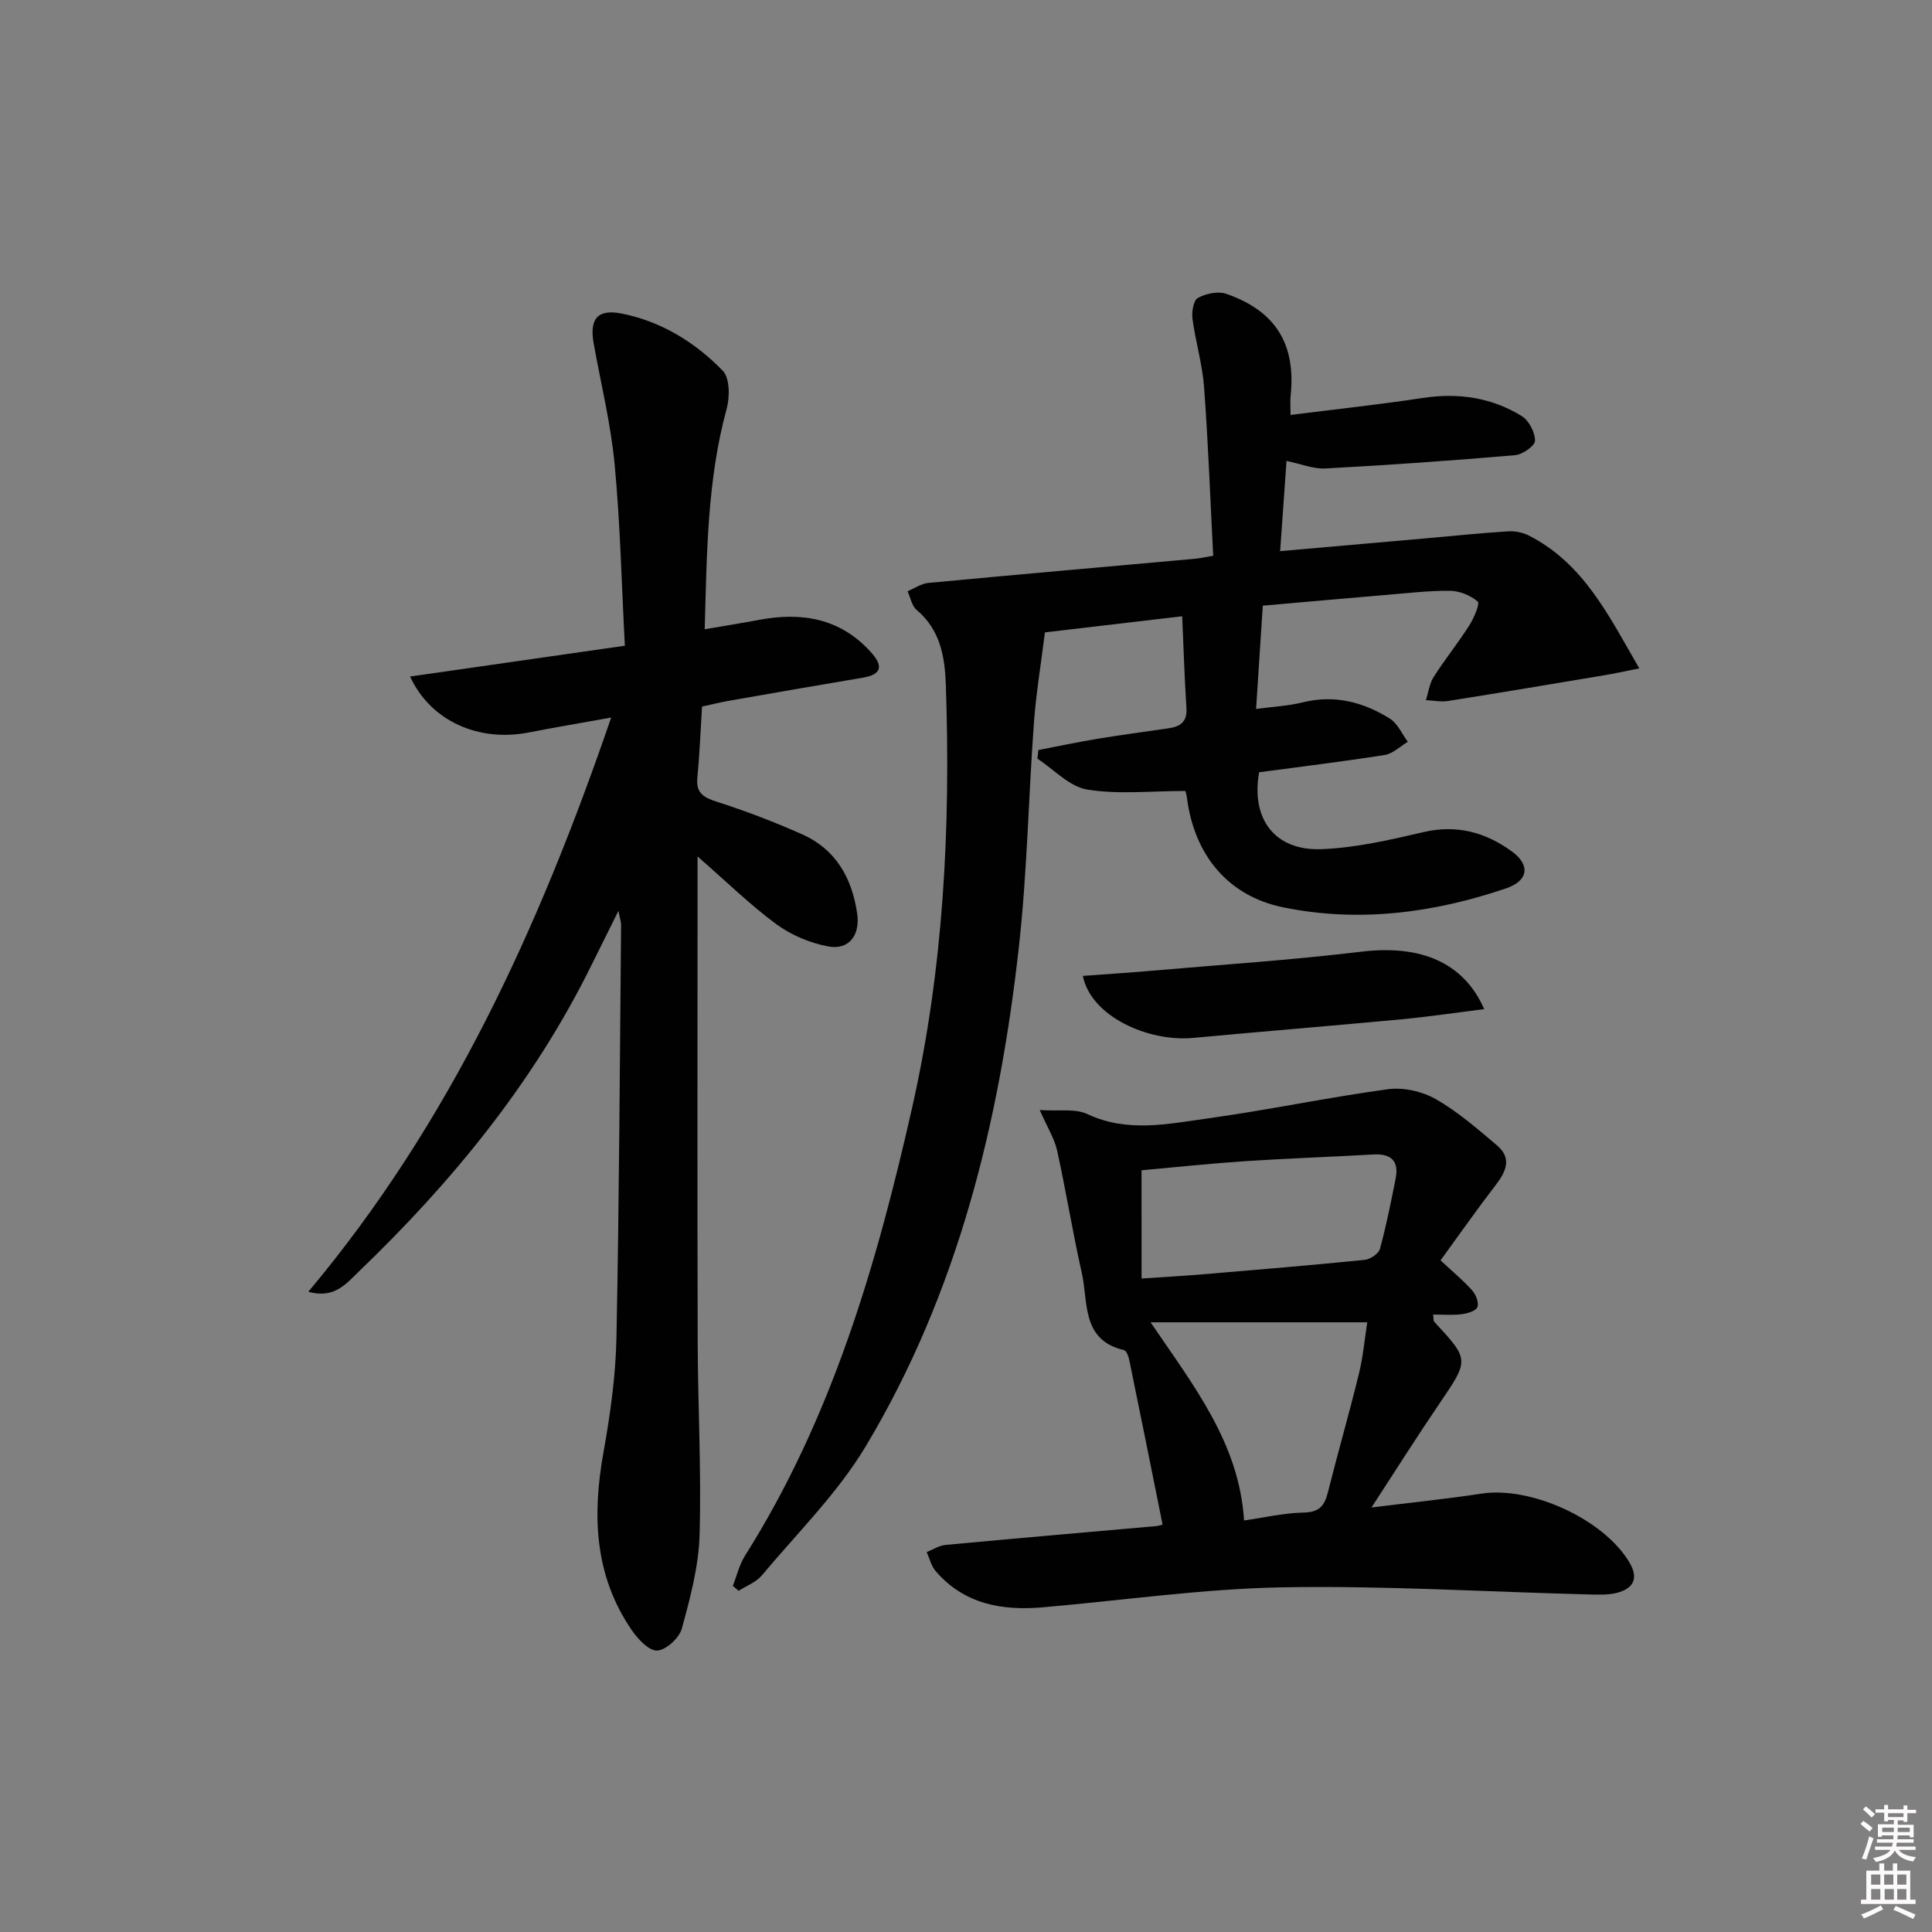 <svg enable-background="new 0 0 400 400" viewBox="0 0 400 400" xmlns="http://www.w3.org/2000/svg"><rect x="0" y="0" width="400" height="400" fill="#808080" stroke="none"/><path d="m385.2 377.6.6-.6c.6.4 1.3.9 1.9 1.5l-.6.7c-.8-.6-1.4-1.1-1.9-1.6zm.3 7.1c.6-1.4 1.1-2.9 1.5-4.5.3.1.6.3.9.4-.5 1.4-1 2.9-1.5 4.4l-.9-.2zm.2-10.1.6-.6c.7.5 1.3 1.1 1.9 1.6l-.7.7c-.6-.6-1.2-1.2-1.8-1.7zm8.4-.8h.8v.9h1.8v.7h-1.8v1.8h-.8v-.3h-1.2v.9h3.3v2.6h-.8v-.4h-2.5c0 .3 0 .6-.1.8h3.4v.7h-3.5c0 .3-.1.6-.1.8h4v.7h-3.5c.7.9 1.9 1.3 3.6 1.5-.2.2-.4.5-.6.9-1.9-.3-3.2-1.1-3.8-2.3-.5 1.1-1.8 2-3.9 2.4-.2-.3-.4-.5-.6-.8 1.9-.4 3.1-.9 3.6-1.7h-3.2v-.7h3.5c.1-.2.1-.5.2-.8h-3.3v-.7h3.4c0-.2 0-.5 0-.8h-2.4v.3h-.8v-2.6h3.3v-.9h-1.2v.3h-.8v-1.8h-1.8v-.7h1.8v-.9h.8v.9h3.2zm-4.4 5.5h2.4c0-.3 0-.6 0-.9h-2.4zm1.2-3.1h3.2v-.8h-3.2zm4.4 2.2h-2.4v.9h2.5v-.9z" fill="#fcfafa"/><path d="m389.2 385.8h.9v1.5h1.8v-1.5h.9v1.5h2.7v6h1.1v.9h-11.3v-.9h1.1v-6h2.7v-1.5zm.2 8.7.5.8c-1.2.6-2.5 1.3-4 1.9-.2-.3-.3-.6-.6-.8 1.6-.6 3-1.3 4.1-1.9zm-2-4.3h1.9v-2.1h-1.9zm0 3.1h1.9v-2.2h-1.9zm2.7-3.1h1.9v-2.1h-1.9zm.1 3.1h1.9v-2.2h-1.9zm2.3 1.3c1.4.6 2.7 1.2 4.1 1.8l-.5.9c-1.5-.7-2.8-1.4-4.1-1.9zm2.2-6.5h-1.9v2.1h1.9zm-1.9 5.2h1.9v-2.2h-1.9z" fill="#fcfafa"/><g fill="#010101"><path d="m151.72 328.33c.83-2.09 1.35-4.36 2.52-6.23 18.02-28.55 27.29-60.35 34.63-92.88 6.49-28.78 7.96-57.94 6.96-87.31-.2-5.93-1.13-11.49-6.06-15.64-1-.84-1.27-2.55-1.87-3.86 1.43-.59 2.82-1.58 4.29-1.72 18.35-1.73 36.72-3.34 55.08-4.99 1.13-.1 2.25-.36 3.91-.63-.61-11.74-1.03-23.36-1.89-34.94-.35-4.74-1.78-9.4-2.4-14.14-.19-1.43.21-3.83 1.12-4.31 1.67-.9 4.19-1.44 5.9-.84 10.28 3.59 14.44 10.48 13.29 21.21-.09.8-.01 1.61-.01 3.86 9.37-1.18 18.37-2.15 27.32-3.51 7.36-1.12 14.28-.13 20.56 3.75 1.48.92 2.75 3.36 2.74 5.09 0 1.05-2.58 2.87-4.12 3-13.07 1.12-26.16 2.05-39.26 2.75-2.53.14-5.13-.96-8.07-1.56-.44 6.16-.85 12.04-1.32 18.68 10.51-.92 20.39-1.79 30.26-2.66 5.63-.5 11.24-1.08 16.88-1.44 1.43-.09 3.06.21 4.33.86 11.36 5.78 16.53 16.53 22.89 27.52-3.18.62-5.22 1.08-7.28 1.42-10.77 1.8-21.53 3.62-32.31 5.32-1.48.24-3.06-.1-4.59-.17.52-1.62.73-3.43 1.61-4.81 2.32-3.65 5.06-7.03 7.38-10.68.96-1.51 2.23-4.5 1.73-4.93-1.48-1.28-3.76-2.2-5.74-2.22-4.47-.04-8.96.5-13.43.87-8.59.72-17.17 1.49-25.32 2.21-.47 7.28-.92 14.13-1.39 21.38 3.53-.48 6.66-.62 9.64-1.36 6.6-1.64 12.57-.07 18.07 3.37 1.61 1.01 2.49 3.16 3.71 4.79-1.59.94-3.1 2.46-4.79 2.73-8.68 1.37-17.41 2.43-26 3.58-1.73 9.73 3.29 16.3 12.94 15.92 7.05-.28 14.12-1.9 21.03-3.52s12.85 0 18.33 3.97c3.88 2.81 3.48 6.08-1.15 7.66-15.03 5.11-30.49 7.13-46.15 3.94-11.47-2.34-18.43-10.86-19.95-22.69-.1-.8-.38-1.58-.34-1.41-7.07 0-13.83.76-20.3-.29-3.69-.6-6.9-4.17-10.32-6.4.07-.6.14-1.19.21-1.79 4.06-.78 8.1-1.63 12.18-2.31 4.92-.81 9.85-1.48 14.79-2.19 2.46-.35 3.86-1.37 3.68-4.2-.4-6.1-.58-12.22-.88-18.99-9.89 1.16-19.35 2.28-28.42 3.34-.83 6.67-1.84 12.69-2.28 18.75-1.13 15.42-1.39 30.92-3.1 46.26-4.04 36.44-12.68 71.71-31.71 103.49-5.83 9.73-14.19 17.97-21.54 26.76-1.18 1.41-3.18 2.13-4.79 3.18-.4-.35-.8-.7-1.2-1.04z"/><path d="m126.54 148.56c-6.39 1.15-11.74 2.05-17.07 3.09-10.29 2.02-20.27-2.28-24.57-11.58 14.72-2.11 29.12-4.17 44.47-6.38-.68-12.79-.95-25.23-2.12-37.58-.79-8.38-2.84-16.65-4.33-24.97-.92-5.11.77-7.22 5.81-6.22 8.2 1.64 15.2 5.95 20.92 11.85 1.46 1.51 1.46 5.42.8 7.86-4.03 14.75-4.1 29.8-4.55 45.65 4.09-.7 7.62-1.26 11.13-1.92 8.88-1.69 16.89-.41 23.26 6.64 2.43 2.69 2.54 4.61-1.67 5.31-9.32 1.56-18.62 3.19-27.93 4.82-1.76.31-3.5.76-5.34 1.16-.32 5.1-.5 9.9-.97 14.68-.31 3.19 1.21 4.12 4.02 5.02 5.99 1.91 11.89 4.18 17.64 6.73 7.01 3.11 10.36 9.06 11.43 16.43.65 4.45-1.7 7.6-5.99 6.8-3.76-.7-7.67-2.34-10.74-4.6-5.45-4.01-10.32-8.8-16.32-14.03v6.13c0 31.49-.06 62.97.03 94.45.04 13.31.78 26.63.39 39.91-.19 6.5-1.94 13.03-3.67 19.36-.53 1.95-3.26 4.46-5.1 4.56-1.71.09-4.01-2.38-5.29-4.25-7.75-11.31-8.18-23.78-5.83-36.84 1.41-7.83 2.52-15.81 2.68-23.74.57-28.46.69-56.93.96-85.39.01-.61-.22-1.22-.55-2.93-2.19 4.41-3.92 7.88-5.64 11.36-11.94 24.18-28.73 44.7-48.05 63.26-2.56 2.46-5.1 5.79-10.51 4.24 29.38-35.04 47.75-75.33 62.7-118.88z"/><path d="m298.25 260.94c2.53 2.37 4.72 4.17 6.58 6.26.76.86 1.42 2.61 1.03 3.45-.38.83-2.11 1.3-3.31 1.45-1.89.23-3.84.06-5.84.06.12.88.05 1.29.22 1.48 7.34 7.93 7.26 7.87 1.1 16.94-4.64 6.83-9.05 13.81-14.08 21.53 8.33-1.04 15.58-1.77 22.77-2.87 10.3-1.57 25.29 5.3 30.61 14.2 2.01 3.36.85 5.45-2.56 6.34-1.89.49-3.97.38-5.96.33-21.11-.54-42.23-1.85-63.31-1.47-16.56.3-33.08 2.71-49.62 4.14-8.47.73-16.3-.66-22.18-7.52-.9-1.05-1.24-2.6-1.84-3.92 1.29-.51 2.56-1.35 3.89-1.48 14.55-1.36 29.11-2.61 43.67-3.9.48-.04.95-.23 1.28-.31-2.3-11.42-4.57-22.77-6.9-34.1-.15-.74-.58-1.9-1.09-2.02-8.9-2.1-7.36-9.95-8.74-16.02-1.9-8.39-3.25-16.91-5.11-25.32-.55-2.47-2-4.74-3.6-8.37 3.96.27 7.34-.35 9.87.84 8.29 3.89 16.65 2.04 24.9.9 12.48-1.73 24.84-4.35 37.33-6.05 3.19-.43 7.08.44 9.9 2.05 4.57 2.6 8.64 6.16 12.69 9.59 3.12 2.66 1.87 5.42-.31 8.24-3.93 5.11-7.64 10.41-11.39 15.55zm-60.04 12.83c8.99 13.22 18.36 25.06 19.36 41.03 4.18-.6 8.25-1.56 12.33-1.64 3.21-.06 4.32-1.38 5.02-4.17 2.06-8.21 4.42-16.35 6.43-24.58.88-3.58 1.2-7.3 1.72-10.64-15.19 0-29.56 0-44.86 0zm-1.86-9.07c4.71-.32 8.84-.54 12.96-.89 11.09-.93 22.18-1.86 33.24-2.97 1.15-.12 2.88-1.27 3.15-2.26 1.31-4.79 2.28-9.67 3.25-14.55.73-3.67-.93-5.22-4.63-5.01-8.79.51-17.6.8-26.39 1.38-7.22.48-14.42 1.25-21.59 1.89.01 7.59.01 14.7.01 22.41z"/><path d="m224.19 202.05c4.76-.35 9.47-.66 14.16-1.06 14.53-1.26 29.09-2.22 43.56-3.96 11.98-1.44 21.05 2.04 25.38 11.9-5.94.74-11.54 1.58-17.17 2.11-14.36 1.35-28.74 2.51-43.1 3.85-9.27.86-21.15-4.43-22.83-12.84z"/></g></svg>